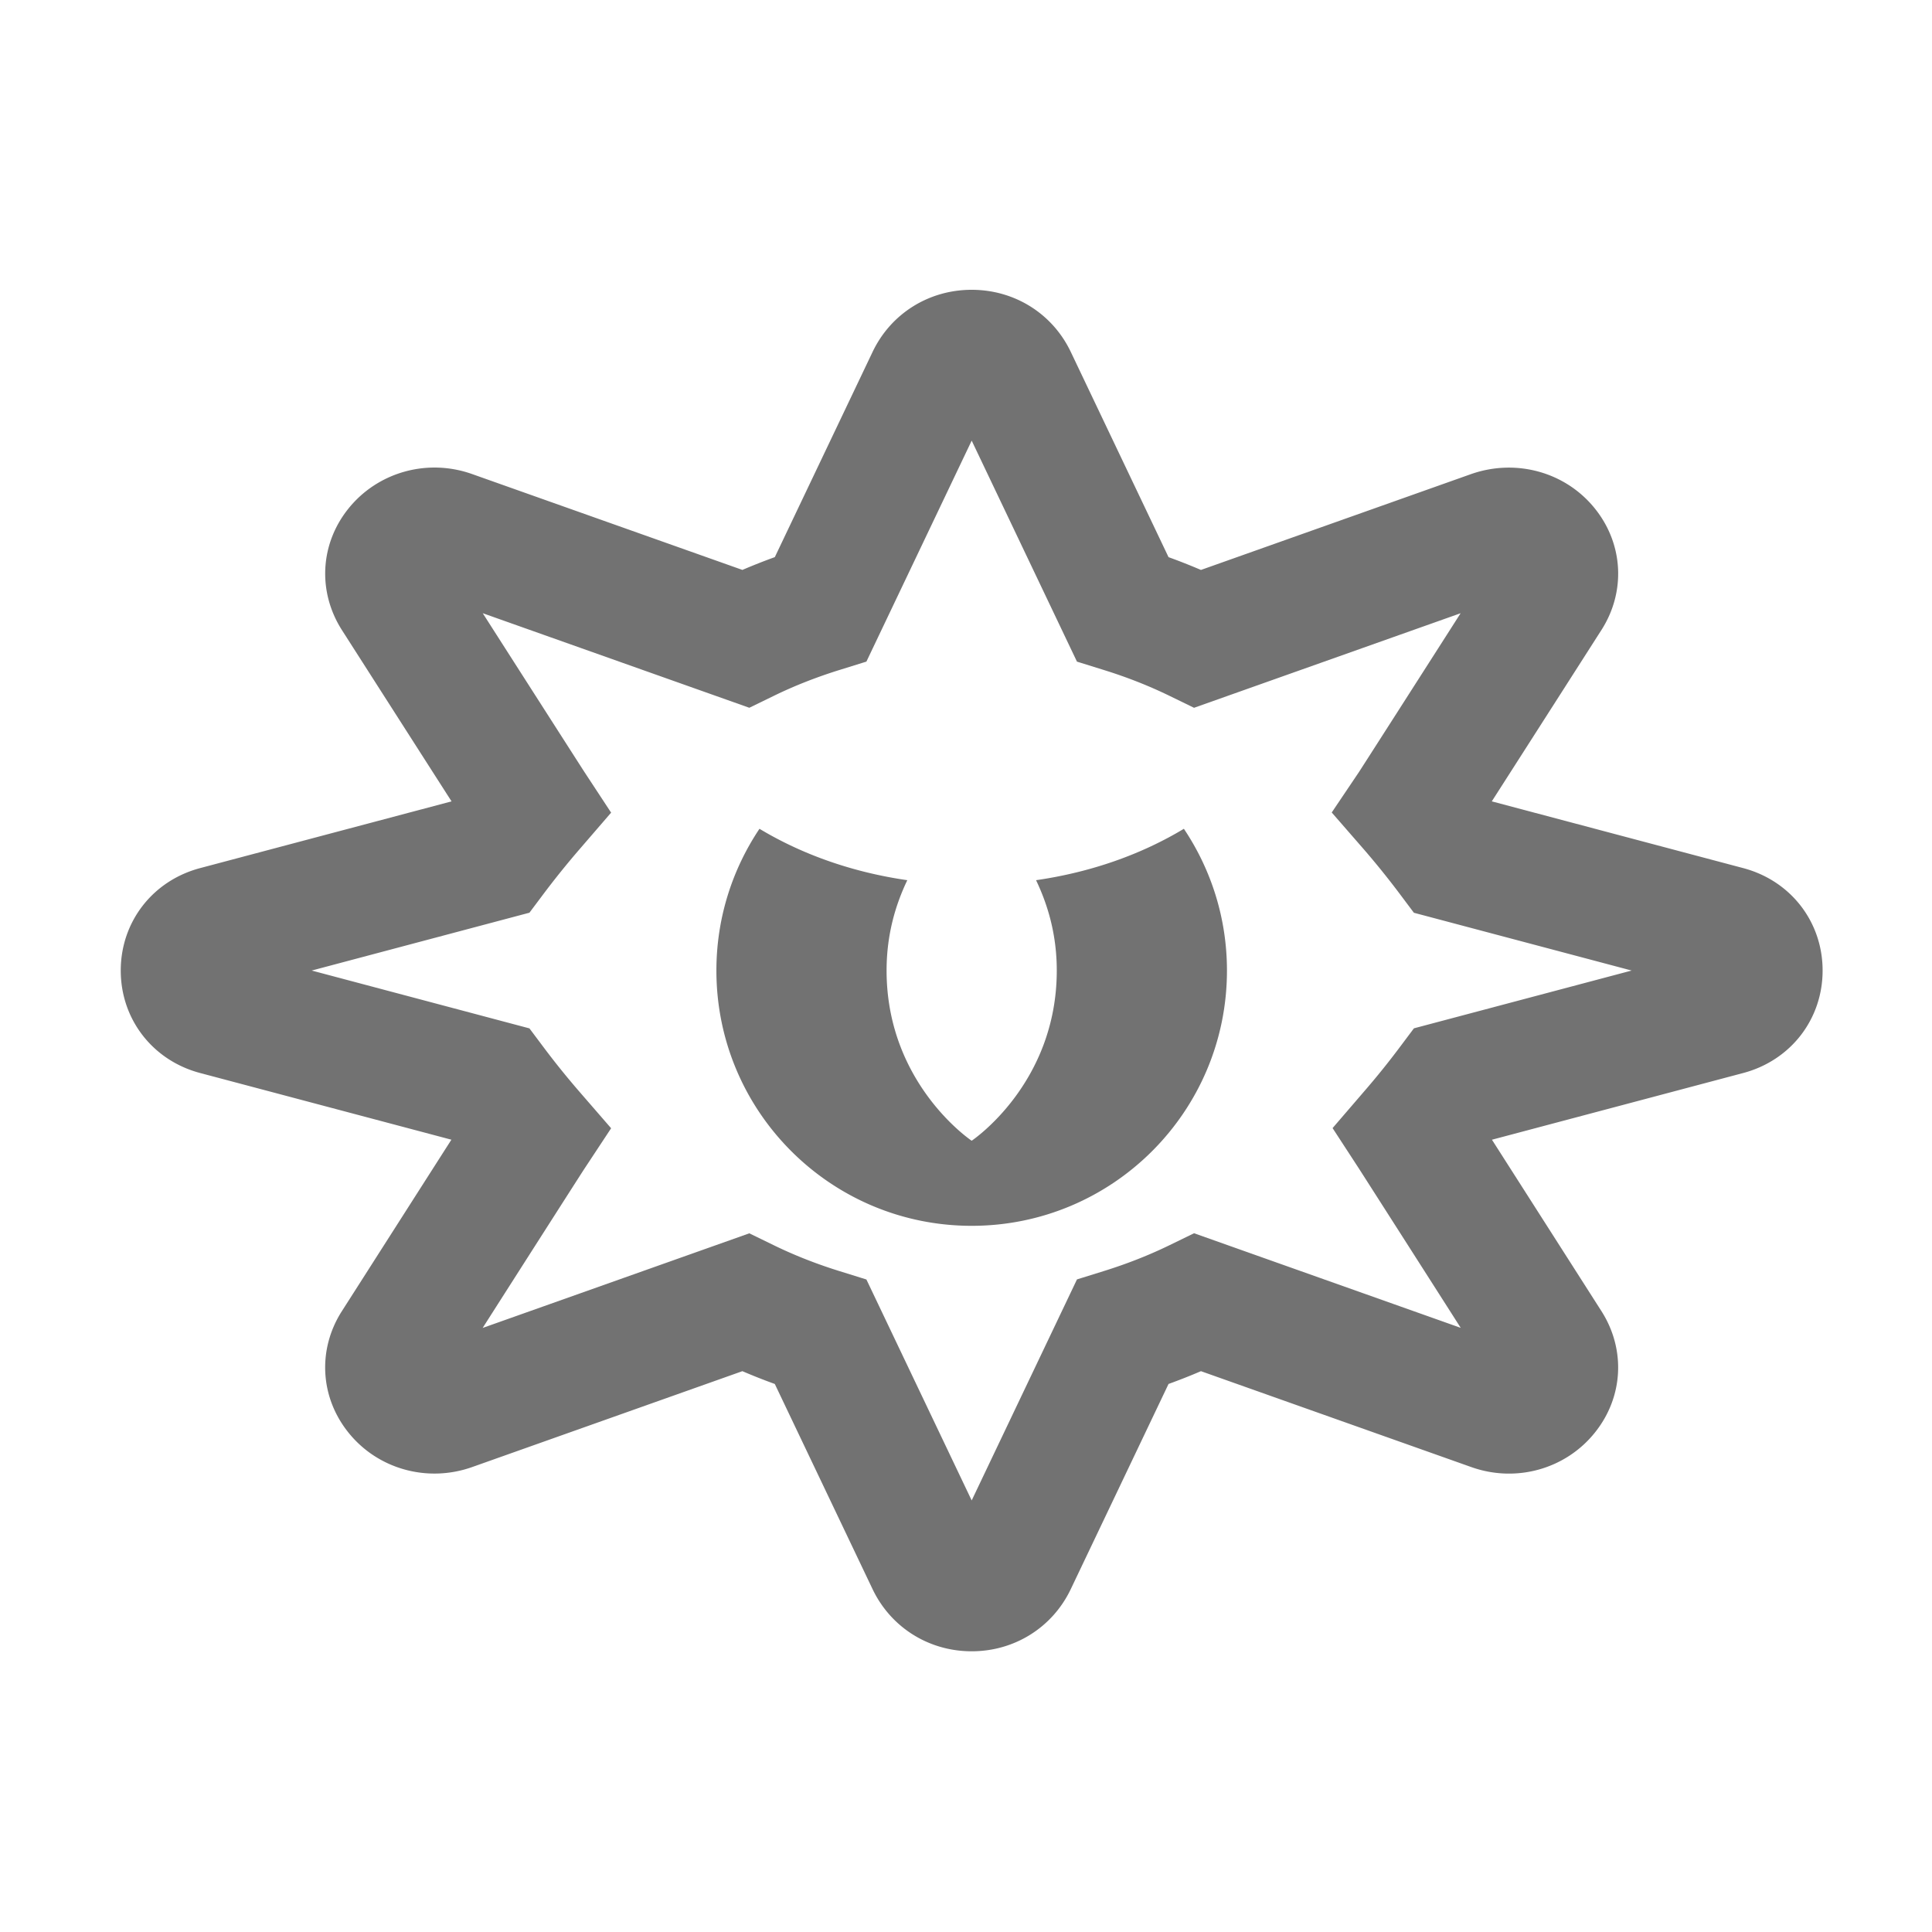 ﻿<?xml version='1.0' encoding='UTF-8'?>
<svg viewBox="-2 -4.8 32 32" xmlns="http://www.w3.org/2000/svg">
  <g transform="matrix(1.001, 0, 0, 1.001, 0, 0)">
    <g transform="matrix(0.044, 0, 0, 0.044, 0, 0)">
      <path d="M610.12, 217.47L515.59, 192.38C530.56, 169.02 556.87, 127.86 556.9, 127.82C565.99, 113.51 565.06, 95.66 554.46, 82.38C543.46, 68.57 524.8, 63.36 507.84, 69.29L406.22, 105.35C402.25, 103.65 398.19, 102.04 394.03, 100.54L357.28, 23.38C350.41, 8.95 336.12, 0 320, 0C303.88, 0 289.59, 8.95 282.72, 23.39L245.97, 100.53C241.81, 102.03 237.75, 103.64 233.78, 105.34L132.16, 69.3C115.22, 63.28 96.54, 68.6 85.54, 82.38C74.94, 95.66 74, 113.5 83.12, 127.88C83.12, 127.88 109.43, 169.02 124.4, 192.38L29.87, 217.47C12, 222.2 0, 237.69 0, 256C0, 274.31 12, 289.8 29.84, 294.53L124.34, 319.61C109.43, 342.94 83.12, 384.16 83.09, 384.19C74, 398.5 74.93, 416.35 85.53, 429.63C96.53, 443.46 115.25, 448.71 132.15, 442.72L233.77, 406.66C237.74, 408.36 241.8, 409.97 245.96, 411.47L282.71, 488.59C289.59, 503.03 303.88, 512 320, 512C336.12, 512 350.41, 503.03 357.28, 488.59L394.03, 411.47C398.19, 409.97 402.25, 408.36 406.22, 406.66L507.84, 442.71C524.81, 448.76 543.5, 443.44 554.46, 429.63C565.05, 416.35 565.99, 398.51 556.87, 384.15C556.87, 384.15 530.56, 342.95 515.65, 319.62L610.12, 294.54C628, 289.8 640, 274.31 640, 256C640, 237.69 628, 222.2 610.12, 217.47zM486.31, 277.73L481.31, 284.4A298.45 298.45 0 0 1 467.53, 301.52L455.72, 315.25L465.6, 330.42C466.94, 332.5 489.32, 367.5 503.91, 390.37L403.63, 354.79L394.57, 359.2C386.85, 362.98 378.45, 366.29 369.63, 369.03L359.6, 372.15L320, 455.27L280.41, 372.18L270.38, 369.06C261.57, 366.33 253.16, 363.01 245.44, 359.23L236.38, 354.82L136.1, 390.4C150.69, 367.52 173.04, 332.54 174.38, 330.51L184.41, 315.31L172.47, 301.54C167.35, 295.63 162.78, 289.9 158.69, 284.42L153.69, 277.75L71.81, 256L153.69, 234.25L158.69, 227.58C162.81, 222.08 167.38, 216.35 172.5, 210.42L184.41, 196.62L174.41, 181.4C172.91, 179.09 150.66, 144.35 136.13, 121.62L236.38, 157.18L245.44, 152.77C253.16, 148.99 261.56, 145.68 270.38, 142.94L280.41, 139.82L320, 56.72L359.59, 139.83L369.62, 142.95C378.43, 145.68 386.84, 149 394.56, 152.78L403.62, 157.19L503.87, 121.63C489.34, 144.38 467.12, 179.07 465.68, 181.29L455.4, 196.56L467.49, 210.44C472.61, 216.36 477.18, 222.1 481.3, 227.6L486.3, 234.27L568.19, 256L486.31, 277.73zM344.21, 222.02C348.62, 231.27 352, 242.43 352, 256C352, 298.67 320, 320 320, 320C320, 320 288, 298.67 288, 256C288, 242.43 291.37, 231.27 295.79, 222.02C274.97, 219.02 256.11, 212.26 240.2, 202.69C229.99, 217.94 224, 236.27 224, 256C224, 309.02 266.98, 352 320, 352C373.02, 352 416, 309.02 416, 256C416, 236.27 410.01, 217.94 399.8, 202.69C383.9, 212.26 365.03, 219.02 344.21, 222.02z" fill="#727272" fill-opacity="1" class="Black" />
    </g>
  </g>
</svg>